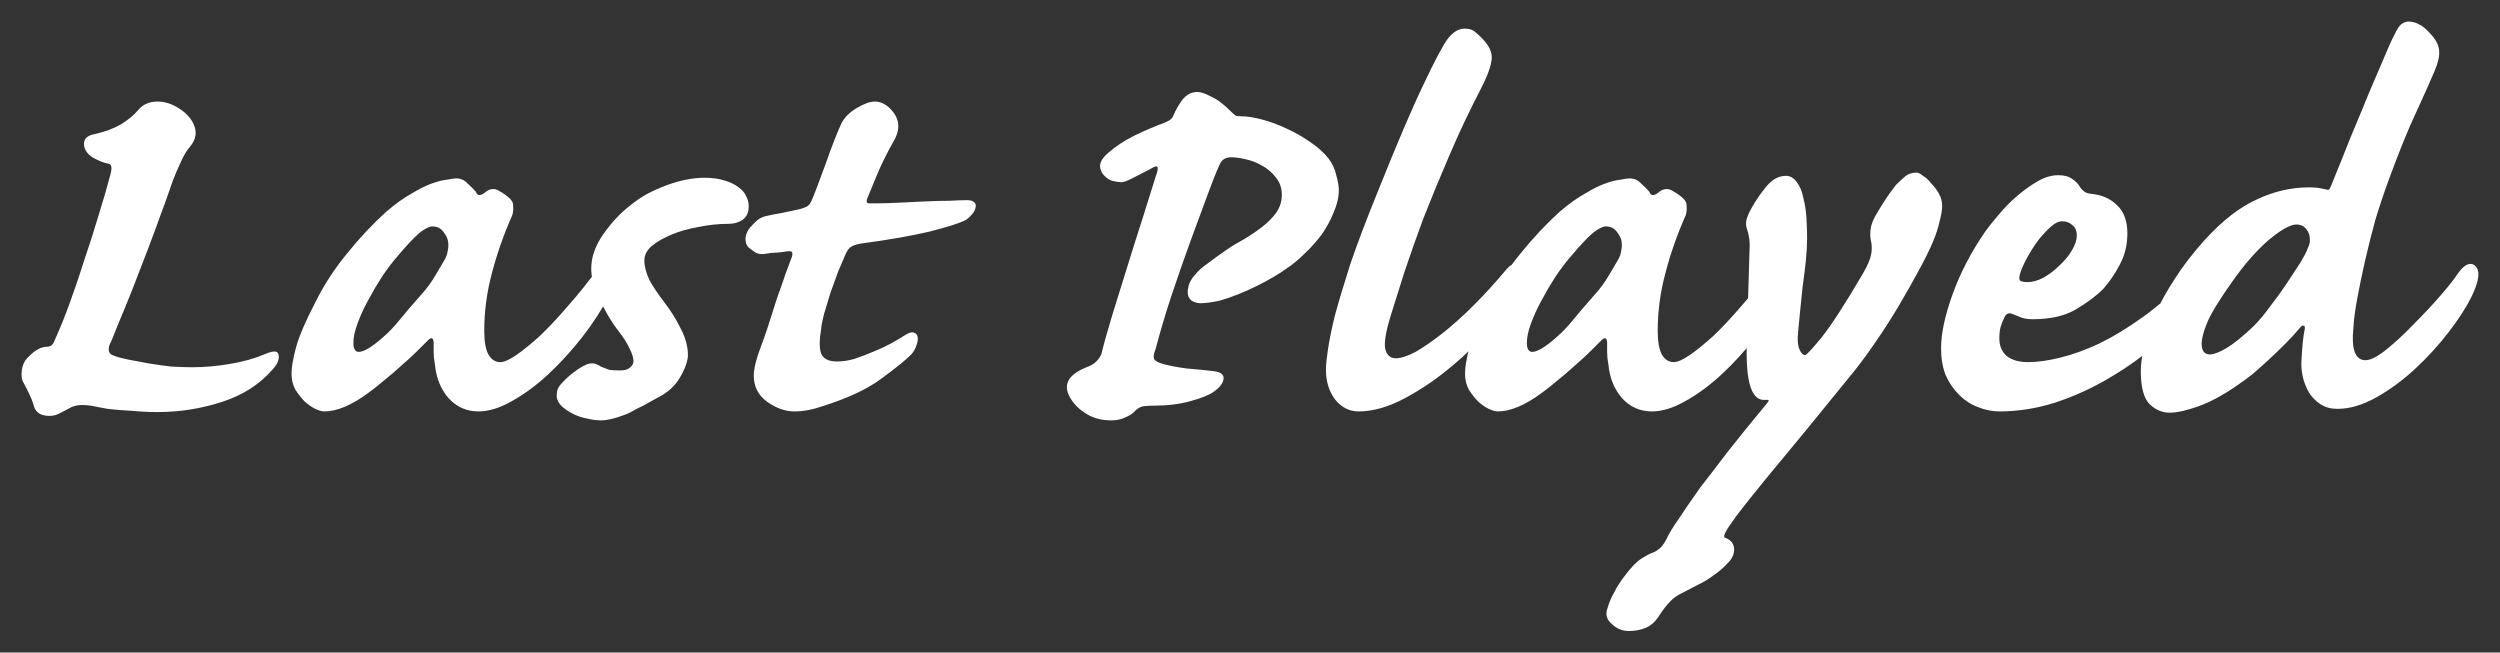 <?xml version="1.0" standalone="no"?><!-- Generator: Gravit.io --><svg xmlns="http://www.w3.org/2000/svg" xmlns:xlink="http://www.w3.org/1999/xlink" style="isolation:isolate" viewBox="0 0 397.328 103.708" width="397.328" height="103.708"><rect x="0" y="0" width="397.328" height="103.708" fill="#333333" stroke="none"/><g id="g4658"><g id="g8003"><g id="text7708"><path d=" M 367.002 29.776 Q 368.324 29.776 369.545 30.081 Q 369.952 30.183 370.054 30.183 Q 370.257 30.081 370.461 29.572 Q 372.089 25.604 373.615 21.738 Q 375.243 17.872 376.566 14.616 Q 377.99 11.258 379.008 8.918 Q 380.025 6.476 380.534 5.56 Q 381.144 4.238 381.653 3.831 Q 382.263 3.424 382.772 3.424 Q 383.586 3.424 384.4 3.831 Q 385.316 4.238 386.537 5.662 Q 387.656 6.985 387.656 8.206 Q 387.758 9.325 386.944 11.258 Q 385.825 13.903 383.993 17.872 Q 382.162 21.738 379.618 28.657 Q 378.499 31.709 377.481 35.067 Q 376.566 38.424 375.853 41.578 Q 375.141 44.732 374.633 47.48 Q 374.124 50.227 374.022 52.16 Q 373.513 57.247 375.955 57.247 Q 377.176 57.247 379.313 55.517 Q 381.449 53.788 383.688 51.448 Q 386.028 49.107 387.961 46.869 Q 389.894 44.631 390.607 43.511 Q 391.522 42.189 392.336 41.985 Q 393.15 41.782 393.659 42.596 Q 394.066 43.308 393.761 44.631 Q 393.455 45.852 392.743 47.276 Q 391.522 49.718 389.182 52.77 Q 386.842 55.823 383.891 58.57 Q 380.941 61.317 377.685 63.148 Q 374.429 64.98 371.478 64.98 Q 369.952 64.98 368.833 64.268 Q 367.714 63.555 367.002 62.436 Q 366.289 61.215 365.984 59.893 Q 365.679 58.468 365.781 57.145 Q 365.882 55.416 365.984 54.398 Q 366.086 53.279 366.289 52.363 Q 366.391 51.753 366.086 51.753 Q 365.882 51.651 365.475 52.16 Q 364.56 53.279 363.237 54.602 Q 361.914 55.924 360.49 57.247 Q 359.167 58.468 357.844 59.587 Q 356.522 60.605 355.606 61.215 Q 352.248 63.555 349.4 64.573 Q 346.551 65.59 344.821 65.59 Q 343.091 65.59 341.667 64.268 Q 340.242 62.843 340.242 58.977 Q 340.242 57.349 340.751 55.11 Q 341.26 52.77 342.481 50.023 Q 343.702 47.276 345.635 44.325 Q 347.568 41.273 350.417 38.119 Q 354.589 33.54 358.658 31.709 Q 362.728 29.776 367.002 29.776 L 367.002 29.776 Z  M 364.967 35.677 Q 363.542 35.677 360.592 38.119 Q 357.743 40.561 354.792 44.732 Q 351.536 49.311 350.722 51.448 Q 349.908 53.483 349.908 54.602 Q 349.908 56.331 351.231 56.331 Q 352.147 56.331 353.876 55.314 Q 355.708 54.195 358.15 51.855 Q 359.472 50.532 360.795 48.7 Q 362.22 46.869 363.44 45.038 Q 364.661 43.206 365.577 41.782 Q 366.493 40.256 366.696 39.645 Q 367.205 38.628 367.103 38.017 Q 367.103 37.305 366.798 36.796 Q 366.188 35.677 364.967 35.677 L 364.967 35.677 Z  M 308.497 55.314 Q 308.497 51.855 310.328 46.767 Q 312.16 41.68 315.517 36.796 Q 316.23 35.779 317.552 34.253 Q 318.875 32.625 320.401 31.302 Q 322.029 29.878 323.759 28.86 Q 325.489 27.843 327.116 27.843 Q 328.541 27.843 329.355 28.453 Q 330.169 28.962 330.678 29.878 Q 331.288 30.691 332.204 30.793 Q 334.849 30.997 336.477 32.625 Q 338.105 34.151 338.105 37.101 Q 338.105 39.849 336.884 42.087 Q 335.765 44.224 334.239 45.953 Q 332.611 47.581 329.864 49.209 Q 327.218 50.735 323.047 50.735 Q 322.233 50.735 321.419 50.532 Q 320.605 50.227 319.892 49.921 Q 318.977 49.514 318.57 50.43 Q 318.163 51.244 317.959 51.956 Q 317.756 52.669 317.756 53.788 Q 317.756 55.517 318.875 56.535 Q 320.096 57.552 322.334 57.552 Q 324.573 57.552 327.422 56.84 Q 330.372 56.128 333.628 54.602 Q 336.986 52.974 340.649 50.328 Q 344.311 47.683 348.178 43.715 Q 348.992 42.901 349.602 42.901 Q 350.314 42.901 350.62 43.41 Q 351.027 44.122 350.62 45.343 Q 350.314 46.564 349.297 47.887 Q 346.652 51.244 343.091 54.398 Q 339.529 57.552 335.358 59.994 Q 331.288 62.436 326.71 63.962 Q 322.233 65.387 317.756 65.387 Q 316.026 65.387 314.296 64.675 Q 312.669 64.064 311.346 62.741 Q 310.023 61.419 309.209 59.587 Q 308.497 57.756 308.497 55.314 L 308.497 55.314 Z  M 322.233 44.834 Q 323.454 44.834 324.776 44.122 Q 326.201 43.308 327.32 42.189 Q 328.541 41.07 329.253 39.849 Q 330.067 38.526 330.067 37.407 Q 330.067 36.288 329.355 35.779 Q 328.744 35.168 327.727 35.168 Q 326.913 35.168 325.997 35.982 Q 325.082 36.796 324.064 38.017 Q 323.148 39.238 322.334 40.663 Q 321.52 42.087 321.113 43.308 Q 320.808 44.224 321.012 44.529 Q 321.215 44.834 322.233 44.834 L 322.233 44.834 Z  M 278.048 39.95 Q 278.15 38.322 277.946 37.61 Q 277.845 36.898 277.641 36.389 Q 277.438 35.881 277.539 35.067 Q 277.743 34.151 278.455 32.93 Q 279.371 31.302 280.693 29.674 Q 282.118 27.944 283.848 27.944 Q 284.865 27.944 285.577 28.962 Q 286.289 29.878 286.595 31.404 Q 287.002 32.93 287.103 34.66 Q 287.205 36.389 287.205 37.915 Q 287.205 39.442 287.002 41.477 Q 286.798 43.41 286.493 45.546 Q 286.289 47.581 286.086 49.514 Q 285.882 51.448 285.781 52.669 Q 285.577 54.602 285.984 55.517 Q 286.391 56.433 286.9 56.433 Q 287.205 56.433 289.545 53.584 Q 291.885 50.634 296.057 43.511 Q 297.176 41.578 297.38 40.459 Q 297.583 39.34 297.38 38.424 Q 297.176 37.61 297.278 36.593 Q 297.38 35.474 298.092 34.253 Q 298.804 33.032 299.516 31.912 Q 300.229 30.793 301.348 29.369 Q 302.162 28.555 302.772 28.046 Q 303.484 27.436 304.604 27.436 Q 305.011 27.436 305.621 27.944 Q 306.333 28.351 306.944 29.165 Q 307.656 29.878 308.165 30.793 Q 308.673 31.709 308.673 32.726 Q 308.673 33.642 308.266 35.168 Q 307.961 36.593 307.249 38.322 Q 306.537 40.052 305.112 42.697 Q 303.688 45.343 301.958 48.293 Q 300.229 51.244 298.194 54.195 Q 296.261 57.044 294.531 59.18 Q 286.289 69.355 281.1 75.561 Q 276.013 81.768 275.199 83.091 Q 273.775 85.024 274.08 85.431 Q 275.606 85.939 275.606 87.364 Q 275.606 88.483 274.589 89.5 Q 273.673 90.518 272.35 91.434 Q 271.129 92.349 269.807 92.96 Q 268.484 93.672 267.67 94.079 Q 266.144 94.791 265.432 95.605 Q 264.618 96.419 263.702 97.844 Q 262.786 99.268 261.565 99.777 Q 260.344 100.286 258.92 100.286 Q 257.292 100.286 256.173 99.166 Q 254.952 98.149 255.461 96.724 Q 255.867 95.3 256.58 94.079 Q 257.19 92.858 258.208 91.535 Q 259.734 89.5 260.853 88.788 Q 261.972 88.076 262.583 87.873 Q 264.007 87.364 264.821 85.736 Q 265.432 84.413 266.653 82.684 Q 267.772 80.954 270.214 77.495 Q 272.045 75.154 274.589 71.797 Q 277.234 68.439 280.693 64.268 Q 281.304 63.555 280.999 63.555 L 280.286 63.555 Q 278.862 63.555 278.15 61.317 Q 277.438 58.977 277.641 53.788 L 278.048 39.95 Z  M 258.984 28.351 Q 260.103 28.351 260.816 29.165 Q 261.63 29.878 262.138 30.488 Q 262.444 31.404 263.461 30.691 Q 264.682 29.572 265.903 30.386 Q 268.04 31.607 268.04 32.523 Q 268.141 33.439 267.938 34.151 Q 265.903 38.729 264.682 43.41 Q 263.461 47.988 263.461 52.567 Q 263.461 55.212 264.173 56.433 Q 264.886 57.552 266.005 57.552 Q 266.92 57.552 268.548 56.433 Q 270.176 55.314 272.313 53.381 Q 274.45 51.346 276.79 48.599 Q 279.232 45.852 281.674 42.494 Q 282.487 41.68 283.2 41.782 Q 283.912 41.782 284.217 42.29 Q 284.624 43.003 284.319 44.325 Q 284.014 45.546 283.301 46.971 Q 281.572 50.328 279.028 53.584 Q 276.484 56.84 273.636 59.486 Q 270.787 62.131 267.836 63.759 Q 264.987 65.387 262.545 65.387 Q 259.696 65.387 257.763 63.25 Q 255.932 61.113 255.627 57.959 Q 255.423 56.84 255.423 56.026 Q 255.423 55.212 255.423 54.398 Q 255.321 53.279 254.507 54.093 Q 253.999 54.602 252.879 55.721 Q 251.76 56.84 250.336 58.061 Q 249.013 59.282 247.487 60.503 Q 246.063 61.724 245.045 62.436 Q 241.077 65.387 238.025 65.387 Q 237.516 65.387 236.6 64.98 Q 235.786 64.573 234.972 63.861 Q 234.158 63.047 233.446 61.927 Q 232.836 60.808 232.836 59.384 Q 232.836 57.858 233.548 55.212 Q 234.26 52.567 236.702 47.887 Q 238.737 43.817 241.687 40.256 Q 244.638 36.593 247.894 33.642 Q 250.031 31.811 251.862 30.793 Q 253.693 29.674 255.118 29.165 Q 256.542 28.657 257.56 28.555 Q 258.577 28.351 258.984 28.351 L 258.984 28.351 Z  M 255.22 35.982 Q 254.507 35.982 253.185 37 Q 251.964 38.017 249.725 40.663 Q 248.403 42.189 247.182 44.02 Q 246.063 45.75 245.147 47.48 Q 244.231 49.107 243.621 50.634 Q 243.01 52.16 242.807 53.177 Q 242.603 54.195 242.705 55.11 Q 242.908 55.924 243.519 55.924 Q 244.129 55.924 245.147 55.314 Q 246.266 54.602 247.385 53.584 Q 248.708 52.465 249.929 50.939 Q 251.252 49.311 253.592 46.666 Q 254.711 45.445 255.728 43.715 Q 256.746 41.985 257.051 41.477 Q 257.56 40.663 257.662 39.849 Q 257.865 38.933 257.662 38.119 Q 257.458 37.407 256.848 36.694 Q 256.237 35.982 255.22 35.982 L 255.22 35.982 Z  M 210.735 58.773 Q 210.735 57.654 211.041 55.619 Q 211.346 53.483 212.16 50.125 Q 213.076 46.767 214.602 41.985 Q 216.23 37.203 218.875 30.691 Q 223.555 18.991 226.302 13.293 Q 229.05 7.493 230.169 6.069 Q 231.39 4.543 232.814 4.543 Q 233.933 4.543 234.646 5.255 Q 237.189 7.392 237.087 9.223 Q 236.986 10.953 235.358 14.107 Q 232.509 19.601 230.27 24.892 Q 228.032 30.081 226.201 34.761 Q 224.471 39.442 223.148 43.41 Q 221.927 47.378 221.012 50.227 Q 219.791 54.195 220.198 55.619 Q 220.605 56.942 221.826 56.942 Q 223.047 56.942 224.98 55.924 Q 226.913 54.805 229.253 52.974 Q 231.695 51.041 234.239 48.497 Q 236.884 45.852 239.428 42.799 Q 240.14 41.985 240.649 41.985 Q 241.259 41.985 241.564 42.494 Q 242.175 43.817 240.852 46.462 Q 239.733 48.7 236.986 51.956 Q 234.34 55.212 230.779 58.163 Q 227.32 61.113 223.352 63.25 Q 219.384 65.387 215.924 65.387 Q 213.686 65.387 212.16 63.454 Q 210.735 61.52 210.735 58.773 L 210.735 58.773 Z  M 212.778 30.183 Q 212.778 31.912 211.964 33.744 Q 211.252 35.575 210.031 37.305 Q 208.81 38.933 207.284 40.357 Q 205.86 41.782 204.435 42.697 Q 203.621 43.308 202.4 44.02 Q 201.179 44.732 199.755 45.445 Q 198.33 46.157 196.804 46.767 Q 195.278 47.378 193.853 47.785 Q 192.938 47.988 192.124 48.09 Q 191.31 48.192 190.699 48.192 Q 190.089 48.192 189.377 47.785 Q 188.766 47.276 188.766 46.462 Q 188.766 45.75 189.071 44.936 Q 189.478 44.122 189.987 43.613 Q 190.598 42.799 191.92 41.884 Q 193.243 40.866 194.871 39.747 Q 196.194 38.831 197.72 38.017 Q 199.246 37.101 200.569 36.084 Q 201.891 35.067 202.807 33.846 Q 203.723 32.523 203.723 30.997 Q 203.723 29.369 202.807 28.25 Q 201.891 27.029 200.569 26.316 Q 199.348 25.604 197.923 25.299 Q 196.601 24.994 195.685 24.994 Q 194.362 24.994 193.853 26.113 Q 192.938 28.148 192.022 30.691 Q 191.106 33.133 189.275 38.119 Q 187.647 42.596 186.223 46.869 Q 184.798 51.142 183.679 55.416 Q 183.17 56.637 183.475 57.145 Q 183.781 57.552 184.9 57.858 Q 186.324 58.265 188.664 58.57 Q 191.106 58.773 192.836 58.977 Q 194.566 59.18 194.464 60.198 Q 194.362 61.215 192.938 62.233 Q 191.819 63.047 189.173 63.759 Q 186.63 64.471 183.374 64.471 Q 182.56 64.471 181.644 64.573 Q 180.83 64.776 180.22 65.489 Q 179.711 65.997 178.693 66.404 Q 177.778 66.811 176.658 66.811 Q 174.115 66.811 172.385 65.59 Q 170.655 64.471 169.842 62.741 Q 168.621 59.994 172.69 58.366 Q 173.504 58.061 174.013 57.654 Q 174.624 57.145 175.031 56.331 Q 175.641 53.788 176.76 50.125 Q 177.879 46.462 179.1 42.596 Q 180.321 38.628 181.542 34.863 Q 182.763 30.997 183.679 28.046 Q 184.086 26.927 183.984 26.622 Q 183.882 26.215 183.068 26.723 Q 181.949 27.334 180.321 28.148 Q 178.795 28.962 178.286 28.962 Q 177.676 28.962 176.862 28.758 Q 176.048 28.555 175.438 27.843 Q 174.929 27.334 174.827 26.418 Q 174.827 25.401 176.15 24.282 Q 177.879 22.755 180.321 21.534 Q 182.865 20.313 185.103 19.499 Q 185.816 19.194 186.019 18.991 Q 186.324 18.787 186.528 18.279 Q 186.935 17.261 187.85 15.938 Q 188.868 14.616 190.292 14.616 Q 191.106 14.616 192.429 15.328 Q 193.853 15.938 195.583 17.668 Q 196.092 18.177 196.397 18.38 Q 196.702 18.482 197.313 18.482 Q 198.636 18.482 200.569 18.991 Q 202.502 19.499 204.435 20.415 Q 206.47 21.331 208.2 22.552 Q 210.031 23.773 211.15 25.197 Q 212.066 26.418 212.371 27.843 Q 212.778 29.267 212.778 30.183 L 212.778 30.183 Z  M 133.025 57.451 Q 134.348 57.451 135.773 57.044 Q 137.299 56.535 138.723 55.924 Q 140.249 55.314 141.572 54.602 Q 142.895 53.89 143.811 53.279 Q 144.726 52.669 145.235 52.872 Q 145.744 52.974 145.845 53.584 Q 145.947 54.093 145.642 54.907 Q 145.438 55.619 144.828 56.331 Q 143.404 57.756 140.046 60.198 Q 136.79 62.64 130.685 64.573 Q 128.345 65.387 126.31 65.387 Q 124.072 65.387 121.935 63.861 Q 119.799 62.334 119.799 59.689 Q 119.799 58.061 120.918 55.11 Q 121.325 54.093 122.037 51.956 Q 122.749 49.718 123.461 47.48 Q 124.275 45.241 124.886 43.41 Q 125.598 41.477 125.802 40.968 Q 126.005 40.459 125.903 40.154 Q 125.903 39.849 125.089 39.95 Q 124.479 40.052 123.461 40.154 Q 122.546 40.154 121.528 40.357 Q 120.714 40.459 120.104 40.154 Q 119.493 39.747 118.985 39.34 Q 118.476 38.831 118.476 37.915 Q 118.578 36.898 119.188 36.186 Q 119.9 35.372 120.409 34.965 Q 121.019 34.456 122.139 34.253 Q 123.054 34.049 124.275 33.846 Q 125.598 33.54 127.124 33.235 Q 127.836 33.032 128.243 32.828 Q 128.752 32.523 129.057 31.709 Q 129.261 31.302 129.871 29.674 Q 130.482 28.046 131.194 26.113 Q 131.906 24.078 132.618 22.247 Q 133.331 20.415 133.738 19.601 Q 134.45 18.177 136.18 17.159 Q 137.909 16.142 139.028 16.142 Q 140.351 16.142 141.47 17.261 Q 143.709 19.499 142.081 22.348 Q 140.351 25.401 139.232 28.148 Q 138.113 30.895 137.807 31.607 Q 137.604 32.218 138.011 32.319 Q 138.52 32.319 139.028 32.319 Q 140.758 32.319 142.793 32.218 Q 144.93 32.116 146.965 32.014 Q 149.101 31.912 150.831 31.912 Q 152.662 31.811 153.68 31.811 Q 154.596 31.811 154.901 32.218 Q 155.206 32.523 155.003 33.133 Q 154.901 33.642 154.392 34.151 Q 153.985 34.66 153.476 34.965 Q 152.154 35.677 147.779 36.796 Q 143.505 37.814 136.688 38.729 Q 135.671 38.933 135.264 39.238 Q 134.857 39.442 134.45 40.256 Q 133.941 41.477 133.229 43.104 Q 132.618 44.732 132.008 46.462 Q 131.499 48.192 130.991 49.82 Q 130.584 51.346 130.482 52.465 Q 130.075 54.805 130.482 56.128 Q 130.991 57.451 133.025 57.451 L 133.025 57.451 Z  M 111.873 28.25 Q 113.806 28.25 115.027 28.657 Q 116.248 28.962 117.265 29.674 Q 118.283 30.386 118.588 31.2 Q 118.995 31.912 118.995 32.828 Q 118.995 34.253 117.977 34.965 Q 117.062 35.575 115.739 35.575 Q 113.399 35.575 110.957 36.084 Q 108.617 36.491 106.684 37.305 Q 104.751 38.119 103.53 39.136 Q 102.41 40.154 102.41 41.375 Q 102.41 42.799 103.224 44.529 Q 104.14 46.157 105.463 47.887 Q 107.192 50.125 108.21 52.262 Q 109.329 54.398 109.329 56.433 Q 109.329 57.552 108.515 59.18 Q 107.701 60.808 106.785 61.622 Q 106.277 62.131 105.361 62.741 Q 104.445 63.25 103.326 63.861 Q 102.309 64.471 101.189 64.98 Q 100.172 65.59 99.358 65.895 Q 97.018 66.811 95.492 66.811 Q 94.474 66.811 93.253 66.506 Q 92.134 66.302 91.117 65.794 Q 90.099 65.285 89.285 64.573 Q 88.573 63.861 88.471 63.047 Q 88.471 62.538 88.573 62.029 Q 88.776 61.419 89.285 60.91 Q 90.404 59.689 91.32 59.079 Q 92.236 58.366 92.948 58.061 Q 94.271 57.349 95.492 58.265 Q 96.306 58.57 96.814 58.773 Q 97.425 58.875 98.544 58.875 Q 99.561 58.875 100.07 58.468 Q 100.681 57.959 100.681 57.451 Q 100.681 56.637 100.07 55.416 Q 99.46 54.093 98.341 52.669 Q 97.527 51.651 96.509 49.921 Q 95.492 48.09 94.983 46.971 Q 94.576 46.055 94.271 44.936 Q 93.965 43.715 93.965 42.697 Q 93.965 39.95 95.899 37.203 Q 97.832 34.456 100.07 32.726 Q 101.291 31.709 102.716 30.895 Q 104.242 30.081 105.87 29.471 Q 107.498 28.86 109.024 28.555 Q 110.652 28.25 111.873 28.25 L 111.873 28.25 Z  M 72.484 28.351 Q 73.603 28.351 74.315 29.165 Q 75.129 29.878 75.638 30.488 Q 75.943 31.404 76.96 30.691 Q 78.181 29.572 79.402 30.386 Q 81.539 31.607 81.539 32.523 Q 81.641 33.439 81.437 34.151 Q 79.402 38.729 78.181 43.41 Q 76.96 47.988 76.96 52.567 Q 76.96 55.212 77.673 56.433 Q 78.385 57.552 79.504 57.552 Q 80.42 57.552 82.048 56.433 Q 83.676 55.314 85.812 53.381 Q 87.949 51.346 90.289 48.599 Q 92.731 45.852 95.173 42.494 Q 95.987 41.68 96.699 41.782 Q 97.411 41.782 97.717 42.29 Q 98.124 43.003 97.818 44.325 Q 97.513 45.546 96.801 46.971 Q 95.071 50.328 92.528 53.584 Q 89.984 56.84 87.135 59.486 Q 84.286 62.131 81.336 63.759 Q 78.487 65.387 76.045 65.387 Q 73.196 65.387 71.263 63.25 Q 69.431 61.113 69.126 57.959 Q 68.922 56.84 68.922 56.026 Q 68.922 55.212 68.922 54.398 Q 68.821 53.279 68.007 54.093 Q 67.498 54.602 66.379 55.721 Q 65.26 56.84 63.835 58.061 Q 62.513 59.282 60.986 60.503 Q 59.562 61.724 58.544 62.436 Q 54.576 65.387 51.524 65.387 Q 51.015 65.387 50.1 64.98 Q 49.286 64.573 48.472 63.861 Q 47.658 63.047 46.945 61.927 Q 46.335 60.808 46.335 59.384 Q 46.335 57.858 47.047 55.212 Q 47.759 52.567 50.201 47.887 Q 52.236 43.817 55.187 40.256 Q 58.137 36.593 61.393 33.642 Q 63.53 31.811 65.361 30.793 Q 67.193 29.674 68.617 29.165 Q 70.042 28.657 71.059 28.555 Q 72.077 28.351 72.484 28.351 L 72.484 28.351 Z  M 68.719 35.982 Q 68.007 35.982 66.684 37 Q 65.463 38.017 63.225 40.663 Q 61.902 42.189 60.681 44.02 Q 59.562 45.75 58.646 47.48 Q 57.73 49.107 57.12 50.634 Q 56.51 52.16 56.306 53.177 Q 56.103 54.195 56.204 55.11 Q 56.408 55.924 57.018 55.924 Q 57.629 55.924 58.646 55.314 Q 59.765 54.602 60.885 53.584 Q 62.207 52.465 63.428 50.939 Q 64.751 49.311 67.091 46.666 Q 68.21 45.445 69.228 43.715 Q 70.245 41.985 70.55 41.477 Q 71.059 40.663 71.161 39.849 Q 71.364 38.933 71.161 38.119 Q 70.957 37.407 70.347 36.694 Q 69.736 35.982 68.719 35.982 L 68.719 35.982 Z  M 30.542 58.366 Q 33.391 58.366 36.443 57.858 Q 39.597 57.349 42.243 56.23 Q 44.176 55.416 44.278 56.433 Q 44.481 57.451 43.362 58.672 Q 40.31 62.233 35.324 63.861 Q 30.339 65.489 25.048 65.489 Q 23.013 65.489 20.876 65.285 Q 18.74 65.183 17.112 64.98 Q 15.382 64.675 14.466 64.471 Q 13.551 64.369 13.042 64.369 Q 12.228 64.369 11.414 64.675 Q 10.6 65.082 9.481 65.692 Q 8.362 66.302 6.937 65.997 Q 5.614 65.692 5.309 64.268 Q 5.106 63.555 4.699 62.741 Q 4.292 61.826 3.783 60.91 Q 3.274 60.096 3.478 58.773 Q 3.681 57.451 4.597 56.637 Q 6.123 55.11 7.446 55.11 Q 7.853 55.11 8.158 54.907 Q 8.463 54.703 8.769 53.89 Q 9.888 51.448 11.109 48.09 Q 12.33 44.732 13.449 41.171 Q 14.67 37.61 15.687 34.151 Q 16.806 30.59 17.519 27.843 Q 18.027 26.113 17.213 26.011 Q 16.094 25.808 14.67 24.994 Q 13.347 24.078 13.347 22.857 Q 13.347 21.636 14.975 21.331 Q 17.315 20.822 19.147 19.805 Q 20.978 18.686 21.894 17.566 Q 23.013 16.142 25.048 16.142 Q 26.778 16.142 28.507 17.261 Q 30.237 18.38 30.847 19.906 Q 31.56 21.636 30.237 23.264 Q 29.423 24.18 28.711 25.808 Q 27.998 27.334 27.49 28.657 Q 27.185 29.471 26.778 30.691 Q 26.371 31.912 25.557 34.049 Q 24.844 36.084 23.725 39.035 Q 22.606 41.985 20.978 46.157 Q 19.554 49.718 18.638 51.855 Q 17.824 53.991 17.417 54.805 Q 17.213 55.314 17.315 55.823 Q 17.417 56.331 18.129 56.535 Q 18.841 56.84 20.368 57.145 Q 21.894 57.451 23.623 57.756 Q 25.455 58.061 27.286 58.265 Q 29.118 58.366 30.542 58.366 L 30.542 58.366 Z " fill="rgb(255,255,255)"/></g></g></g></svg>
